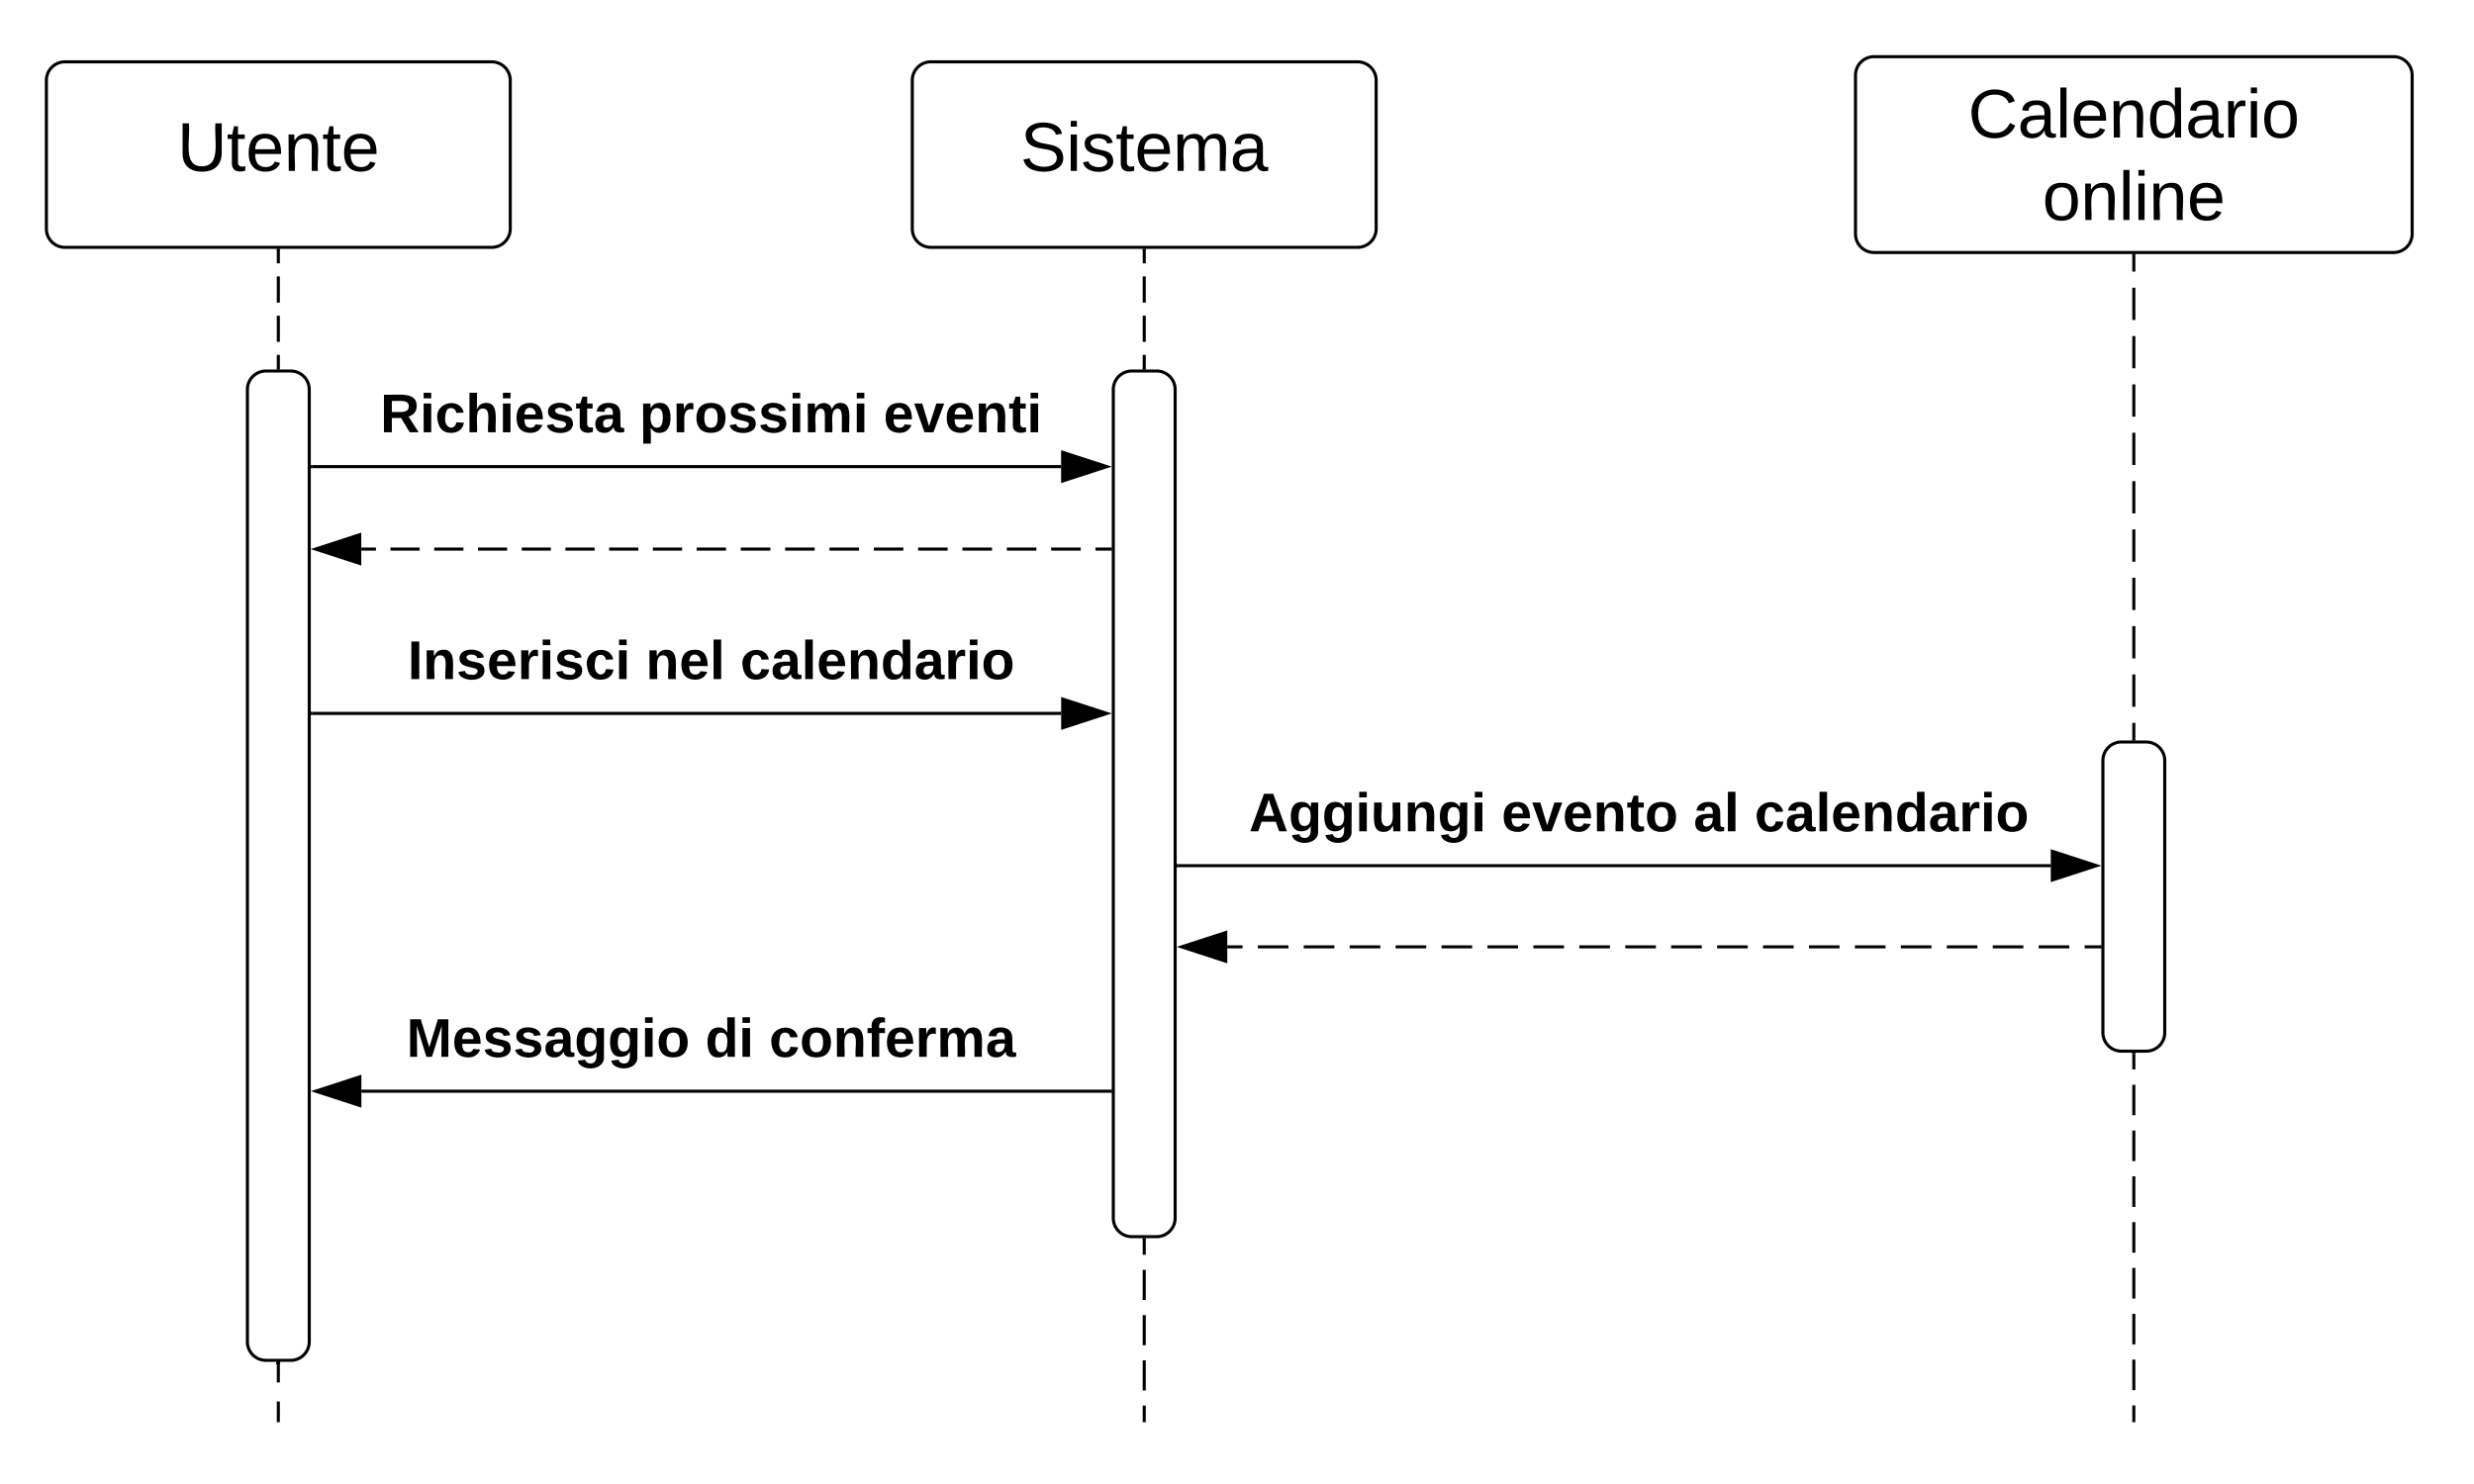 <svg xmlns="http://www.w3.org/2000/svg" xmlns:xlink="http://www.w3.org/1999/xlink" xmlns:lucid="lucid" width="800" height="480"><g transform="translate(-360 -40)" lucid:page-tab-id="9ehaMoOT7Sf_"><path d="M0 0h1322.83v1870.87H0z" fill="#fff"/><path d="M360 46a6 6 0 0 1 6-6h788a6 6 0 0 1 6 6v468a6 6 0 0 1-6 6H366a6 6 0 0 1-6-6z" fill-opacity="0"/><path d="M375 66a6 6 0 0 1 6-6h138a6 6 0 0 1 6 6v48a6 6 0 0 1-6 6H381a6 6 0 0 1-6-6z" stroke="#000" fill="#fff"/><use xlink:href="#a" transform="matrix(1,0,0,1,380,65) translate(37.315 30.278)"/><path d="M960 64.33a6 6 0 0 1 6-6h168a6 6 0 0 1 6 6v51.34a6 6 0 0 1-6 6H966a6 6 0 0 1-6-6z" stroke="#000" fill="#fff"/><use xlink:href="#b" transform="matrix(1,0,0,1,965,63.333) translate(31.42 21.153)"/><use xlink:href="#c" transform="matrix(1,0,0,1,965,63.333) translate(55.432 47.819)"/><path d="M440 166a6 6 0 0 1 6-6h8a6 6 0 0 1 6 6v308a6 6 0 0 1-6 6h-8a6 6 0 0 1-6-6zM720 166a6 6 0 0 1 6-6h8a6 6 0 0 1 6 6v268a6 6 0 0 1-6 6h-8a6 6 0 0 1-6-6zM1040 286a6 6 0 0 1 6-6h8a6 6 0 0 1 6 6v88a6 6 0 0 1-6 6h-8a6 6 0 0 1-6-6z" stroke="#000" fill="#fff"/><path d="M460.93 190.93h242.2" stroke="#000" fill="none"/><path d="M460.95 191.43h-.52v-1h.52z" stroke="#000" stroke-width=".05"/><path d="M717.9 190.93l-14.28 4.64v-9.27z" stroke="#000"/><use xlink:href="#d" transform="matrix(1,0,0,1,482.982,165.6) translate(0 14.222)"/><use xlink:href="#e" transform="matrix(1,0,0,1,482.982,165.6) translate(83.802 14.222)"/><use xlink:href="#f" transform="matrix(1,0,0,1,482.982,165.6) translate(162.716 14.222)"/><path d="M460.96 270.76h242.18" stroke="#000" stroke-linejoin="round" fill="none"/><path d="M460.97 271.26h-.52v-1h.52z" stroke="#000" stroke-width=".05"/><path d="M717.9 270.76l-14.26 4.64v-9.28z" stroke="#000"/><use xlink:href="#g" transform="matrix(1,0,0,1,491.844,245.427) translate(0 14.222)"/><use xlink:href="#h" transform="matrix(1,0,0,1,491.844,245.427) translate(76.988 14.222)"/><use xlink:href="#i" transform="matrix(1,0,0,1,491.844,245.427) translate(107.556 14.222)"/><path d="M740.97 320h282.17" stroke="#000" stroke-linejoin="round" fill="none"/><path d="M741 320.5h-.53v-1h.52z" stroke="#000" stroke-width=".05"/><path d="M1037.9 320l-14.26 4.64v-9.28z" stroke="#000"/><use xlink:href="#j" transform="matrix(1,0,0,1,763.877,294.667) translate(0 14.222)"/><use xlink:href="#k" transform="matrix(1,0,0,1,763.877,294.667) translate(81.679 14.222)"/><use xlink:href="#l" transform="matrix(1,0,0,1,763.877,294.667) translate(143.753 14.222)"/><use xlink:href="#i" transform="matrix(1,0,0,1,763.877,294.667) translate(163.506 14.222)"/><path d="M1039.05 346.26h-4.96m-4.96 0h-9.9m-4.95 0h-9.9m-4.96 0h-9.9m-4.95 0h-9.9m-4.96 0h-9.9m-4.96 0h-9.9m-4.95 0h-9.9m-4.95 0h-9.9m-4.95 0h-9.9m-4.95 0h-9.9m-4.95 0h-9.9m-4.96 0h-9.9m-4.95 0h-9.9m-4.95 0h-9.9m-4.95 0h-9.9m-4.95 0h-9.9m-4.96 0h-9.9m-4.94 0h-9.9m-4.95 0h-4.94" stroke="#000" stroke-linejoin="round" fill="none"/><path d="M1039.55 346.76h-.52v-1h.52z" stroke="#000" stroke-width=".05"/><path d="M742.1 346.26l14.26-4.63v9.27z" stroke="#000"/><path d="M719.06 392.94h-242.2" stroke="#000" stroke-linejoin="round" fill="none"/><path d="M719.56 393.44h-.5v-1h.5z" stroke="#000" stroke-width=".05"/><path d="M462.1 392.94l14.26-4.64v9.28z" stroke="#000"/><use xlink:href="#m" transform="matrix(1,0,0,1,491.452,367.607) translate(0 14.222)"/><use xlink:href="#n" transform="matrix(1,0,0,1,491.452,367.607) translate(96.593 14.222)"/><use xlink:href="#o" transform="matrix(1,0,0,1,491.452,367.607) translate(117.284 14.222)"/><path d="M450 120.96v4.23m0 4.22v8.46m0 4.23v8.47m0 4.23v4.23" stroke="#000" stroke-linejoin="round" fill="none"/><path d="M450.5 120.98h-1v-.52h1zM450.5 159.53h-1v-.5h1z" stroke="#000" stroke-width=".05"/><path d="M655 66a6 6 0 0 1 6-6h138a6 6 0 0 1 6 6v48a6 6 0 0 1-6 6H661a6 6 0 0 1-6-6z" stroke="#000" fill="#fff"/><use xlink:href="#p" transform="matrix(1,0,0,1,660,65) translate(29.938 30.278)"/><path d="M730 120.96v4.23m0 4.22v8.46m0 4.23v8.47m0 4.23v4.23" stroke="#000" stroke-linejoin="round" fill="none"/><path d="M730.5 120.98h-1v-.52h1zM730.5 159.53h-1v-.5h1z" stroke="#000" stroke-width=".05"/><path d="M1050 122.63v5.22m0 5.2v10.44m0 5.2v10.43m0 5.2v10.44m0 5.2v10.44m0 5.22v10.43m0 5.2v10.44m0 5.2v10.43m0 5.2v10.44m0 5.2v10.44m0 5.22v5.2" stroke="#000" stroke-linejoin="round" fill="none"/><path d="M1050.5 122.65h-1v-.52h1zM1050.5 279.53h-1v-.5h1z" stroke="#000" stroke-width=".05"/><path d="M1050 380.97v4.94m0 4.95v9.87m0 4.94v9.88m0 4.94v9.88m0 4.94v9.87m0 4.94v9.9m0 4.93v9.88m0 4.94v9.88m0 4.94v4.94" stroke="#000" stroke-linejoin="round" fill="none"/><path d="M1050.5 380.98h-1v-.5l1-.02z" stroke="#000" stroke-width=".05"/><path d="M1050 499.5v.5" stroke="#000" fill="none"/><path d="M730 440.97v4.88m0 4.87v9.76m0 4.88v9.75m0 4.9v9.74m0 4.88v4.88" stroke="#000" stroke-linejoin="round" fill="none"/><path d="M730.5 440.98h-1v-.5l1-.02z" stroke="#000" stroke-width=".05"/><path d="M730 499.5v.5" stroke="#000" fill="none"/><path d="M450 480.57v.2-.2" stroke="#000" stroke-linejoin="round" fill="none"/><path d="M450.5 480.98h-1v-.5l1-.02z" stroke="#000" stroke-width=".05"/><path d="M450.5 480.58h-1v-.1l1-.02z" stroke="#000" stroke-width=".05"/><path d="M449.84 480.93" stroke="#000" stroke-linejoin="round" fill="none"/><path d="M450.6 480.85l-.97.23-.14-.6 1-.02z" stroke="#000" stroke-width=".05"/><path d="M449.85 480.92l-.2.47" stroke="#000" fill="none"/><path d="M450 480.97v6.17m0 6.18v6.18" stroke="#000" stroke-linejoin="round" fill="none"/><path d="M450.5 480.98h-1v-.5l1-.02z" stroke="#000" stroke-width=".05"/><path d="M450 499.5v.5M719 217.6h-4.76m-4.78 0h-9.56m-4.78 0h-9.56m-4.78 0h-9.56m-4.78 0h-9.56m-4.77 0h-9.55m-4.78 0h-9.56m-4.77 0h-9.56m-4.78 0h-9.57m-4.77 0h-9.5m-4.7 0h-9.44m-4.72 0h-9.43m-4.7 0h-9.44m-4.72 0h-9.4m-4.73 0h-9.43m-4.7 0h-9.44m-4.72 0h-9.43m-4.7 0h-4.73" stroke="#000" fill="none"/><path d="M719.5 218.1h-.5v-1h.5z" stroke="#000" stroke-width=".05"/><path d="M462.06 217.6l14.26-4.64v9.28z" stroke="#000"/><defs><path d="M232-93c-1 65-40 97-104 97C67 4 28-28 28-90v-158h33c8 89-33 224 67 224 102 0 64-133 71-224h33v155" id="q"/><path d="M59-47c-2 24 18 29 38 22v24C64 9 27 4 27-40v-127H5v-23h24l9-43h21v43h35v23H59v120" id="r"/><path d="M100-194c63 0 86 42 84 106H49c0 40 14 67 53 68 26 1 43-12 49-29l28 8c-11 28-37 45-77 45C44 4 14-33 15-96c1-61 26-98 85-98zm52 81c6-60-76-77-97-28-3 7-6 17-6 28h103" id="s"/><path d="M117-194c89-4 53 116 60 194h-32v-121c0-31-8-49-39-48C34-167 62-67 57 0H25l-1-190h30c1 10-1 24 2 32 11-22 29-35 61-36" id="t"/><g id="a"><use transform="matrix(0.062,0,0,0.062,0,0)" xlink:href="#q"/><use transform="matrix(0.062,0,0,0.062,15.988,0)" xlink:href="#r"/><use transform="matrix(0.062,0,0,0.062,22.16,0)" xlink:href="#s"/><use transform="matrix(0.062,0,0,0.062,34.506,0)" xlink:href="#t"/><use transform="matrix(0.062,0,0,0.062,46.852,0)" xlink:href="#r"/><use transform="matrix(0.062,0,0,0.062,53.025,0)" xlink:href="#s"/></g><path d="M212-179c-10-28-35-45-73-45-59 0-87 40-87 99 0 60 29 101 89 101 43 0 62-24 78-52l27 14C228-24 195 4 139 4 59 4 22-46 18-125c-6-104 99-153 187-111 19 9 31 26 39 46" id="u"/><path d="M141-36C126-15 110 5 73 4 37 3 15-17 15-53c-1-64 63-63 125-63 3-35-9-54-41-54-24 1-41 7-42 31l-33-3c5-37 33-52 76-52 45 0 72 20 72 64v82c-1 20 7 32 28 27v20c-31 9-61-2-59-35zM48-53c0 20 12 33 32 33 41-3 63-29 60-74-43 2-92-5-92 41" id="v"/><path d="M24 0v-261h32V0H24" id="w"/><path d="M85-194c31 0 48 13 60 33l-1-100h32l1 261h-30c-2-10 0-23-3-31C134-8 116 4 85 4 32 4 16-35 15-94c0-66 23-100 70-100zm9 24c-40 0-46 34-46 75 0 40 6 74 45 74 42 0 51-32 51-76 0-42-9-74-50-73" id="x"/><path d="M114-163C36-179 61-72 57 0H25l-1-190h30c1 12-1 29 2 39 6-27 23-49 58-41v29" id="y"/><path d="M24-231v-30h32v30H24zM24 0v-190h32V0H24" id="z"/><path d="M100-194c62-1 85 37 85 99 1 63-27 99-86 99S16-35 15-95c0-66 28-99 85-99zM99-20c44 1 53-31 53-75 0-43-8-75-51-75s-53 32-53 75 10 74 51 75" id="A"/><g id="b"><use transform="matrix(0.062,0,0,0.062,0,0)" xlink:href="#u"/><use transform="matrix(0.062,0,0,0.062,15.988,0)" xlink:href="#v"/><use transform="matrix(0.062,0,0,0.062,28.333,0)" xlink:href="#w"/><use transform="matrix(0.062,0,0,0.062,33.21,0)" xlink:href="#s"/><use transform="matrix(0.062,0,0,0.062,45.556,0)" xlink:href="#t"/><use transform="matrix(0.062,0,0,0.062,57.901,0)" xlink:href="#x"/><use transform="matrix(0.062,0,0,0.062,70.247,0)" xlink:href="#v"/><use transform="matrix(0.062,0,0,0.062,82.593,0)" xlink:href="#y"/><use transform="matrix(0.062,0,0,0.062,89.938,0)" xlink:href="#z"/><use transform="matrix(0.062,0,0,0.062,94.815,0)" xlink:href="#A"/></g><g id="c"><use transform="matrix(0.062,0,0,0.062,0,0)" xlink:href="#A"/><use transform="matrix(0.062,0,0,0.062,12.346,0)" xlink:href="#t"/><use transform="matrix(0.062,0,0,0.062,24.691,0)" xlink:href="#w"/><use transform="matrix(0.062,0,0,0.062,29.568,0)" xlink:href="#z"/><use transform="matrix(0.062,0,0,0.062,34.444,0)" xlink:href="#t"/><use transform="matrix(0.062,0,0,0.062,46.79,0)" xlink:href="#s"/></g><path d="M240-174c0 40-23 61-54 70L253 0h-59l-57-94H76V0H24v-248c93 4 217-23 216 74zM76-134c48-2 112 12 112-38 0-48-66-32-112-35v73" id="B"/><path d="M25-224v-37h50v37H25zM25 0v-190h50V0H25" id="C"/><path d="M190-63c-7 42-38 67-86 67-59 0-84-38-90-98-12-110 154-137 174-36l-49 2c-2-19-15-32-35-32-30 0-35 28-38 64-6 74 65 87 74 30" id="D"/><path d="M114-157C55-157 80-60 75 0H25v-261h50l-1 109c12-26 28-41 61-42 86-1 58 113 63 194h-50c-7-57 23-157-34-157" id="E"/><path d="M185-48c-13 30-37 53-82 52C43 2 14-33 14-96s30-98 90-98c62 0 83 45 84 108H66c0 31 8 55 39 56 18 0 30-7 34-22zm-45-69c5-46-57-63-70-21-2 6-4 13-4 21h74" id="F"/><path d="M137-138c1-29-70-34-71-4 15 46 118 7 119 86 1 83-164 76-172 9l43-7c4 19 20 25 44 25 33 8 57-30 24-41C81-84 22-81 20-136c-2-80 154-74 161-7" id="G"/><path d="M115-3C79 11 28 4 28-45v-112H4v-33h27l15-45h31v45h36v33H77v99c-1 23 16 31 38 25v30" id="H"/><path d="M133-34C117-15 103 5 69 4 32 3 11-16 11-54c-1-60 55-63 116-61 1-26-3-47-28-47-18 1-26 9-28 27l-52-2c7-38 36-58 82-57s74 22 75 68l1 82c-1 14 12 18 25 15v27c-30 8-71 5-69-32zm-48 3c29 0 43-24 42-57-32 0-66-3-65 30 0 17 8 27 23 27" id="I"/><g id="d"><use transform="matrix(0.049,0,0,0.049,0,0)" xlink:href="#B"/><use transform="matrix(0.049,0,0,0.049,12.79,0)" xlink:href="#C"/><use transform="matrix(0.049,0,0,0.049,17.728,0)" xlink:href="#D"/><use transform="matrix(0.049,0,0,0.049,27.605,0)" xlink:href="#E"/><use transform="matrix(0.049,0,0,0.049,38.42,0)" xlink:href="#C"/><use transform="matrix(0.049,0,0,0.049,43.358,0)" xlink:href="#F"/><use transform="matrix(0.049,0,0,0.049,53.235,0)" xlink:href="#G"/><use transform="matrix(0.049,0,0,0.049,63.111,0)" xlink:href="#H"/><use transform="matrix(0.049,0,0,0.049,68.988,0)" xlink:href="#I"/></g><path d="M135-194c53 0 70 44 70 98 0 56-19 98-73 100-31 1-45-17-59-34 3 33 2 69 2 105H25l-1-265h48c2 10 0 23 3 31 11-24 29-35 60-35zM114-30c33 0 39-31 40-66 0-38-9-64-40-64-56 0-55 130 0 130" id="J"/><path d="M135-150c-39-12-60 13-60 57V0H25l-1-190h47c2 13-1 29 3 40 6-28 27-53 61-41v41" id="K"/><path d="M110-194c64 0 96 36 96 99 0 64-35 99-97 99-61 0-95-36-95-99 0-62 34-99 96-99zm-1 164c35 0 45-28 45-65 0-40-10-65-43-65-34 0-45 26-45 65 0 36 10 65 43 65" id="L"/><path d="M220-157c-53 9-28 100-34 157h-49v-107c1-27-5-49-29-50C55-147 81-57 75 0H25l-1-190h47c2 12-1 28 3 38 10-53 101-56 108 0 13-22 24-43 59-42 82 1 51 116 57 194h-49v-107c-1-25-5-48-29-50" id="M"/><g id="e"><use transform="matrix(0.049,0,0,0.049,0,0)" xlink:href="#J"/><use transform="matrix(0.049,0,0,0.049,10.815,0)" xlink:href="#K"/><use transform="matrix(0.049,0,0,0.049,17.728,0)" xlink:href="#L"/><use transform="matrix(0.049,0,0,0.049,28.543,0)" xlink:href="#G"/><use transform="matrix(0.049,0,0,0.049,38.42,0)" xlink:href="#G"/><use transform="matrix(0.049,0,0,0.049,48.296,0)" xlink:href="#C"/><use transform="matrix(0.049,0,0,0.049,53.235,0)" xlink:href="#M"/><use transform="matrix(0.049,0,0,0.049,69.037,0)" xlink:href="#C"/></g><path d="M128 0H69L1-190h53L99-40l48-150h52" id="N"/><path d="M135-194c87-1 58 113 63 194h-50c-7-57 23-157-34-157-59 0-34 97-39 157H25l-1-190h47c2 12-1 28 3 38 12-26 28-41 61-42" id="O"/><g id="f"><use transform="matrix(0.049,0,0,0.049,0,0)" xlink:href="#F"/><use transform="matrix(0.049,0,0,0.049,9.877,0)" xlink:href="#N"/><use transform="matrix(0.049,0,0,0.049,19.753,0)" xlink:href="#F"/><use transform="matrix(0.049,0,0,0.049,29.63,0)" xlink:href="#O"/><use transform="matrix(0.049,0,0,0.049,40.444,0)" xlink:href="#H"/><use transform="matrix(0.049,0,0,0.049,46.321,0)" xlink:href="#C"/></g><path d="M24 0v-248h52V0H24" id="P"/><g id="g"><use transform="matrix(0.049,0,0,0.049,0,0)" xlink:href="#P"/><use transform="matrix(0.049,0,0,0.049,4.938,0)" xlink:href="#O"/><use transform="matrix(0.049,0,0,0.049,15.753,0)" xlink:href="#G"/><use transform="matrix(0.049,0,0,0.049,25.63,0)" xlink:href="#F"/><use transform="matrix(0.049,0,0,0.049,35.506,0)" xlink:href="#K"/><use transform="matrix(0.049,0,0,0.049,42.42,0)" xlink:href="#C"/><use transform="matrix(0.049,0,0,0.049,47.358,0)" xlink:href="#G"/><use transform="matrix(0.049,0,0,0.049,57.235,0)" xlink:href="#D"/><use transform="matrix(0.049,0,0,0.049,67.111,0)" xlink:href="#C"/></g><path d="M25 0v-261h50V0H25" id="Q"/><g id="h"><use transform="matrix(0.049,0,0,0.049,0,0)" xlink:href="#O"/><use transform="matrix(0.049,0,0,0.049,10.815,0)" xlink:href="#F"/><use transform="matrix(0.049,0,0,0.049,20.691,0)" xlink:href="#Q"/></g><path d="M88-194c31-1 46 15 58 34l-1-101h50l1 261h-48c-2-10 0-23-3-31C134-8 116 4 84 4 32 4 16-41 15-95c0-56 19-97 73-99zm17 164c33 0 40-30 41-66 1-37-9-64-41-64s-38 30-39 65c0 43 13 65 39 65" id="R"/><g id="i"><use transform="matrix(0.049,0,0,0.049,0,0)" xlink:href="#D"/><use transform="matrix(0.049,0,0,0.049,9.877,0)" xlink:href="#I"/><use transform="matrix(0.049,0,0,0.049,19.753,0)" xlink:href="#Q"/><use transform="matrix(0.049,0,0,0.049,24.691,0)" xlink:href="#F"/><use transform="matrix(0.049,0,0,0.049,34.568,0)" xlink:href="#O"/><use transform="matrix(0.049,0,0,0.049,45.383,0)" xlink:href="#R"/><use transform="matrix(0.049,0,0,0.049,56.198,0)" xlink:href="#I"/><use transform="matrix(0.049,0,0,0.049,66.074,0)" xlink:href="#K"/><use transform="matrix(0.049,0,0,0.049,72.988,0)" xlink:href="#C"/><use transform="matrix(0.049,0,0,0.049,77.926,0)" xlink:href="#L"/></g><path d="M199 0l-22-63H83L61 0H9l90-248h61L250 0h-51zm-33-102l-36-108c-10 38-24 72-36 108h72" id="S"/><path d="M195-6C206 82 75 100 31 46c-4-6-6-13-8-21l49-6c3 16 16 24 34 25 40 0 42-37 40-79-11 22-30 35-61 35-53 0-70-43-70-97 0-56 18-96 73-97 30 0 46 14 59 34l2-30h47zm-90-29c32 0 41-27 41-63 0-35-9-62-40-62-32 0-39 29-40 63 0 36 9 62 39 62" id="T"/><path d="M85 4C-2 5 27-109 22-190h50c7 57-23 150 33 157 60-5 35-97 40-157h50l1 190h-47c-2-12 1-28-3-38-12 25-28 42-61 42" id="U"/><g id="j"><use transform="matrix(0.049,0,0,0.049,0,0)" xlink:href="#S"/><use transform="matrix(0.049,0,0,0.049,12.79,0)" xlink:href="#T"/><use transform="matrix(0.049,0,0,0.049,23.605,0)" xlink:href="#T"/><use transform="matrix(0.049,0,0,0.049,34.42,0)" xlink:href="#C"/><use transform="matrix(0.049,0,0,0.049,39.358,0)" xlink:href="#U"/><use transform="matrix(0.049,0,0,0.049,50.173,0)" xlink:href="#O"/><use transform="matrix(0.049,0,0,0.049,60.988,0)" xlink:href="#T"/><use transform="matrix(0.049,0,0,0.049,71.802,0)" xlink:href="#C"/></g><g id="k"><use transform="matrix(0.049,0,0,0.049,0,0)" xlink:href="#F"/><use transform="matrix(0.049,0,0,0.049,9.877,0)" xlink:href="#N"/><use transform="matrix(0.049,0,0,0.049,19.753,0)" xlink:href="#F"/><use transform="matrix(0.049,0,0,0.049,29.63,0)" xlink:href="#O"/><use transform="matrix(0.049,0,0,0.049,40.444,0)" xlink:href="#H"/><use transform="matrix(0.049,0,0,0.049,46.321,0)" xlink:href="#L"/></g><g id="l"><use transform="matrix(0.049,0,0,0.049,0,0)" xlink:href="#I"/><use transform="matrix(0.049,0,0,0.049,9.877,0)" xlink:href="#Q"/></g><path d="M230 0l2-204L168 0h-37L68-204 70 0H24v-248h70l56 185 57-185h69V0h-46" id="V"/><g id="m"><use transform="matrix(0.049,0,0,0.049,0,0)" xlink:href="#V"/><use transform="matrix(0.049,0,0,0.049,14.765,0)" xlink:href="#F"/><use transform="matrix(0.049,0,0,0.049,24.642,0)" xlink:href="#G"/><use transform="matrix(0.049,0,0,0.049,34.519,0)" xlink:href="#G"/><use transform="matrix(0.049,0,0,0.049,44.395,0)" xlink:href="#I"/><use transform="matrix(0.049,0,0,0.049,54.272,0)" xlink:href="#T"/><use transform="matrix(0.049,0,0,0.049,65.086,0)" xlink:href="#T"/><use transform="matrix(0.049,0,0,0.049,75.901,0)" xlink:href="#C"/><use transform="matrix(0.049,0,0,0.049,80.84,0)" xlink:href="#L"/></g><g id="n"><use transform="matrix(0.049,0,0,0.049,0,0)" xlink:href="#R"/><use transform="matrix(0.049,0,0,0.049,10.815,0)" xlink:href="#C"/></g><path d="M121-226c-27-7-43 5-38 36h38v33H83V0H34v-157H6v-33h28c-9-59 32-81 87-68v32" id="W"/><g id="o"><use transform="matrix(0.049,0,0,0.049,0,0)" xlink:href="#D"/><use transform="matrix(0.049,0,0,0.049,9.877,0)" xlink:href="#L"/><use transform="matrix(0.049,0,0,0.049,20.691,0)" xlink:href="#O"/><use transform="matrix(0.049,0,0,0.049,31.506,0)" xlink:href="#W"/><use transform="matrix(0.049,0,0,0.049,37.383,0)" xlink:href="#F"/><use transform="matrix(0.049,0,0,0.049,47.259,0)" xlink:href="#K"/><use transform="matrix(0.049,0,0,0.049,54.173,0)" xlink:href="#M"/><use transform="matrix(0.049,0,0,0.049,69.975,0)" xlink:href="#I"/></g><path d="M185-189c-5-48-123-54-124 2 14 75 158 14 163 119 3 78-121 87-175 55-17-10-28-26-33-46l33-7c5 56 141 63 141-1 0-78-155-14-162-118-5-82 145-84 179-34 5 7 8 16 11 25" id="X"/><path d="M135-143c-3-34-86-38-87 0 15 53 115 12 119 90S17 21 10-45l28-5c4 36 97 45 98 0-10-56-113-15-118-90-4-57 82-63 122-42 12 7 21 19 24 35" id="Y"/><path d="M210-169c-67 3-38 105-44 169h-31v-121c0-29-5-50-35-48C34-165 62-65 56 0H25l-1-190h30c1 10-1 24 2 32 10-44 99-50 107 0 11-21 27-35 58-36 85-2 47 119 55 194h-31v-121c0-29-5-49-35-48" id="Z"/><g id="p"><use transform="matrix(0.062,0,0,0.062,0,0)" xlink:href="#X"/><use transform="matrix(0.062,0,0,0.062,14.815,0)" xlink:href="#z"/><use transform="matrix(0.062,0,0,0.062,19.691,0)" xlink:href="#Y"/><use transform="matrix(0.062,0,0,0.062,30.802,0)" xlink:href="#r"/><use transform="matrix(0.062,0,0,0.062,36.975,0)" xlink:href="#s"/><use transform="matrix(0.062,0,0,0.062,49.321,0)" xlink:href="#Z"/><use transform="matrix(0.062,0,0,0.062,67.778,0)" xlink:href="#v"/></g></defs></g></svg>